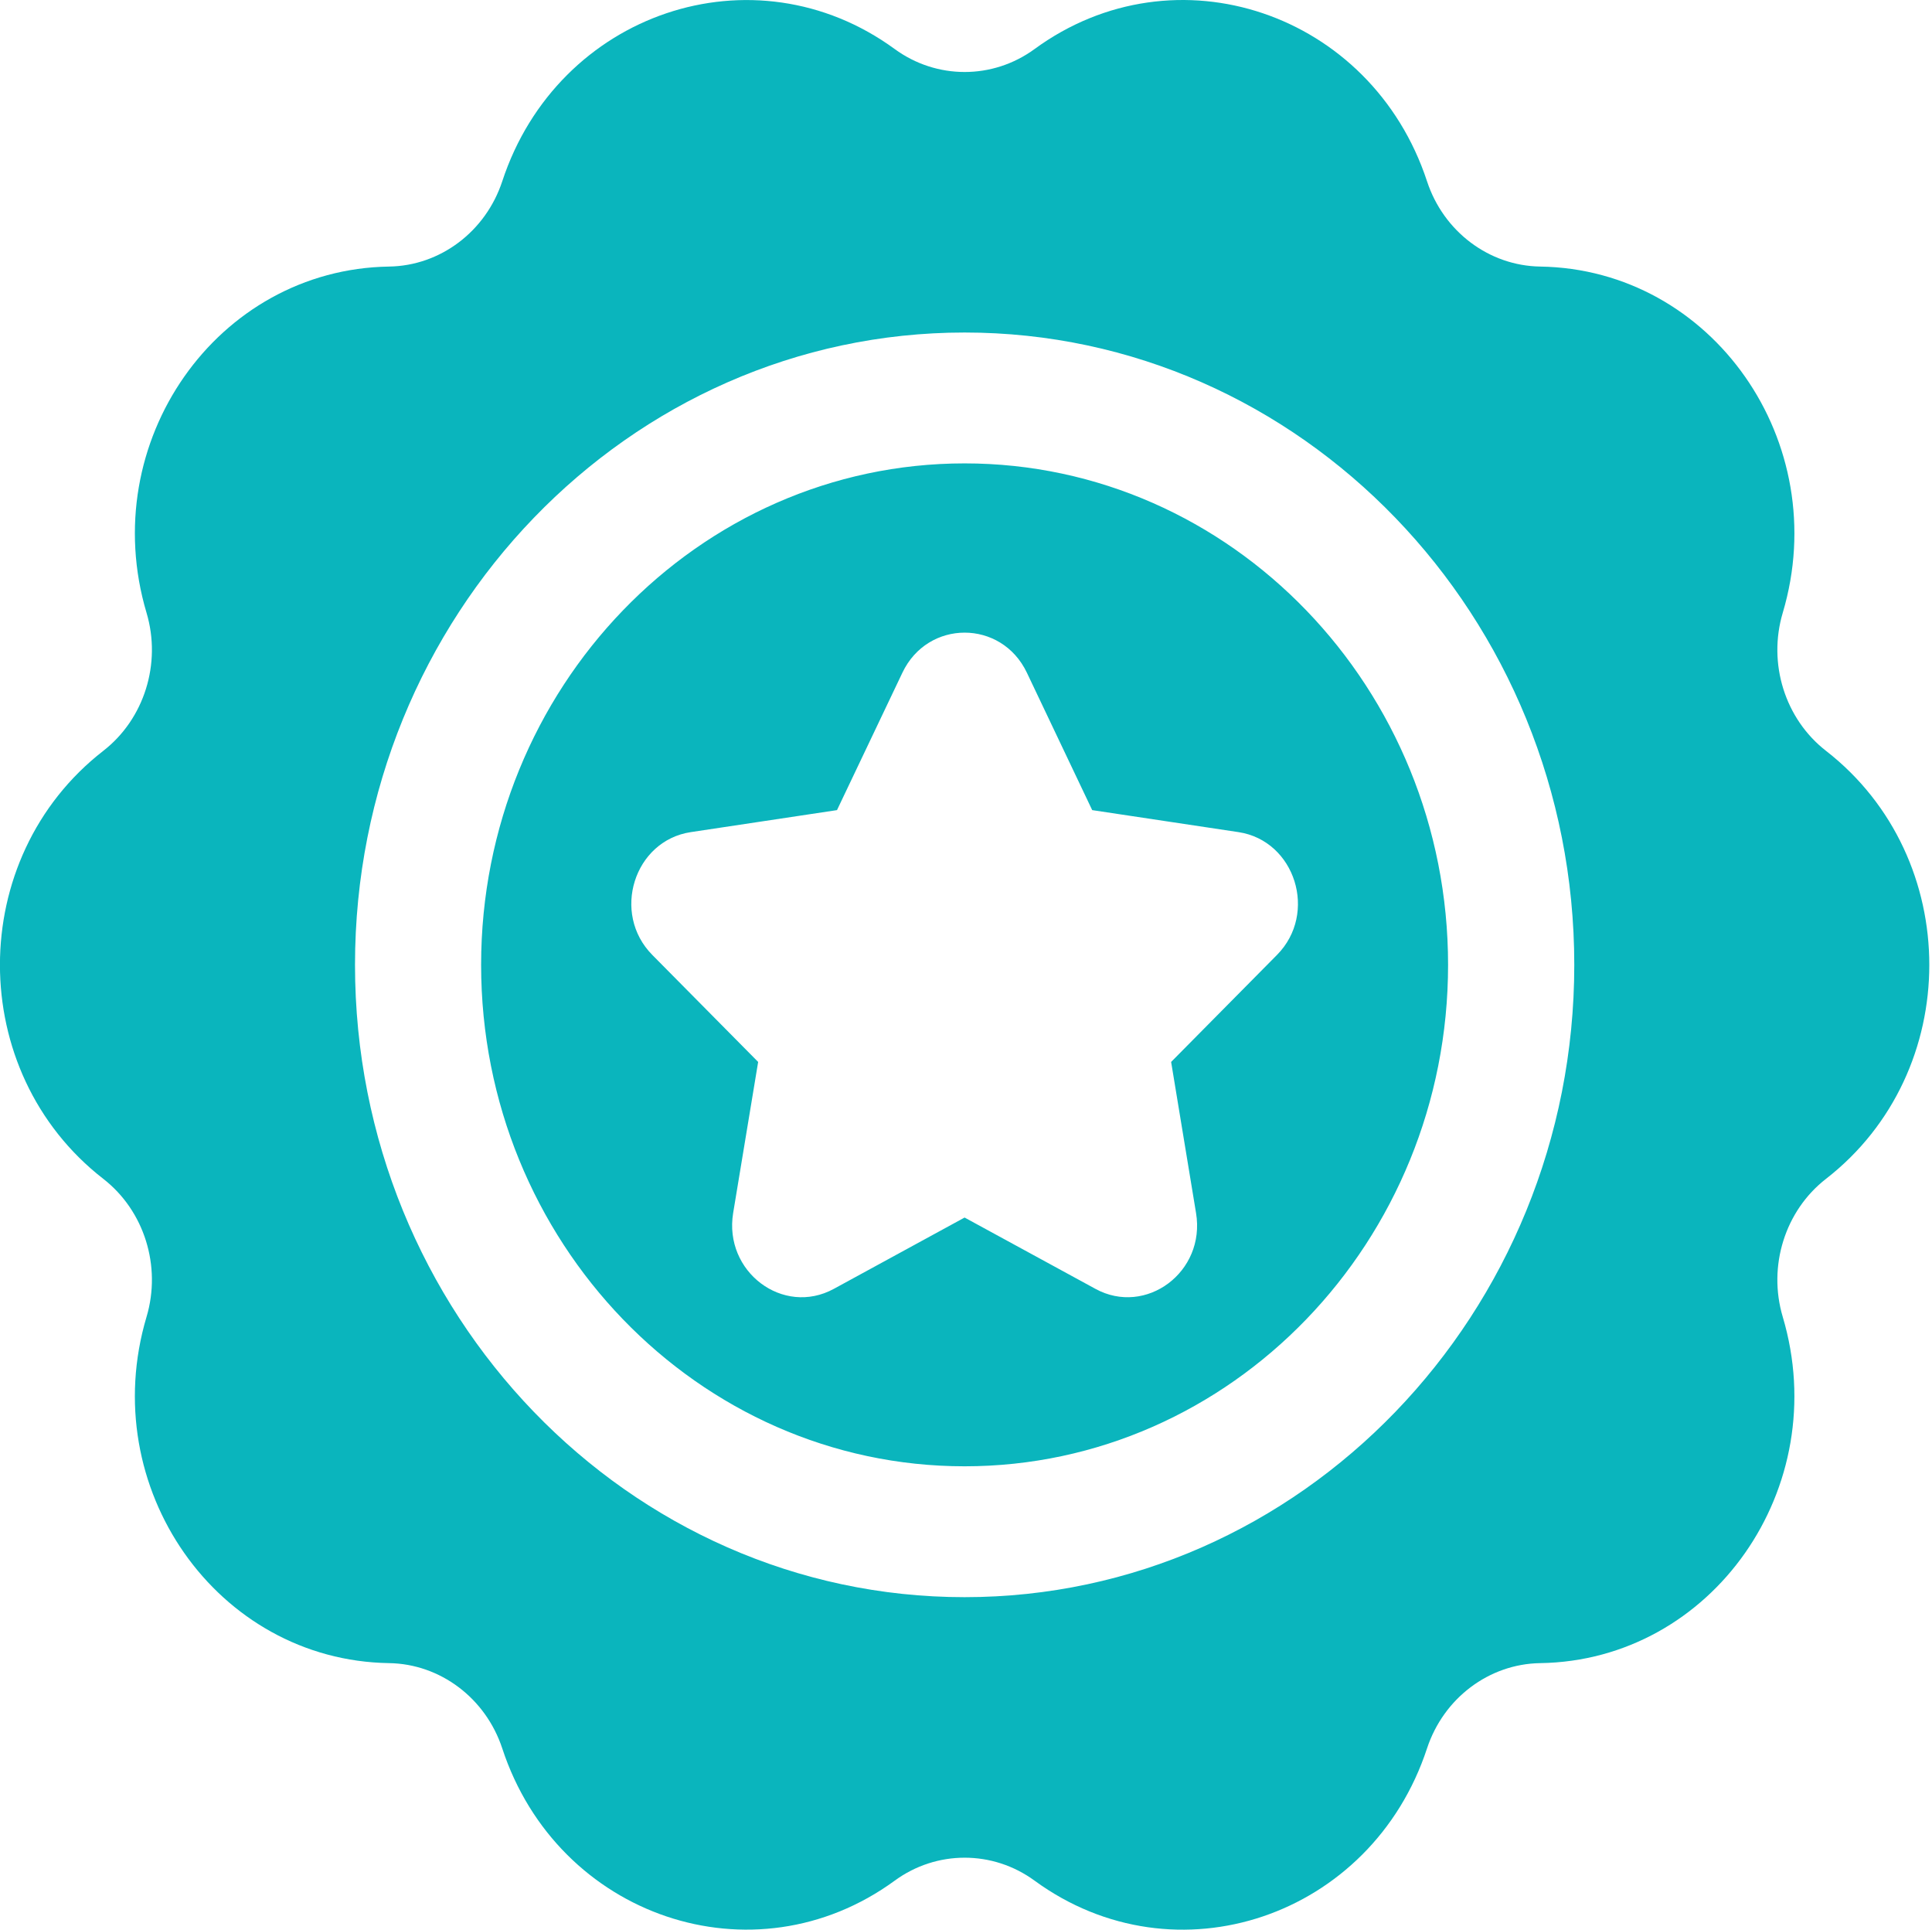 <svg xmlns="http://www.w3.org/2000/svg" xmlns:xlink="http://www.w3.org/1999/xlink" preserveAspectRatio="xMidYMid" width="22.03" height="22" viewBox="0 0 22.03 22">
  <defs>
    <style>
      .cls-1 {
        fill: #0ab5bd;
        fill-rule: evenodd;
      }
    </style>
  </defs>
  <path d="M20.821,13.440 C20.354,13.803 20.156,14.435 20.328,15.013 C20.907,16.959 19.524,18.932 17.562,18.961 C16.979,18.970 16.461,19.360 16.272,19.933 C15.640,21.856 13.405,22.616 11.797,21.441 C11.320,21.092 10.679,21.092 10.202,21.441 C8.596,22.614 6.359,21.858 5.727,19.933 C5.538,19.360 5.020,18.970 4.437,18.961 C2.473,18.931 1.092,16.957 1.671,15.013 C1.843,14.435 1.645,13.803 1.178,13.440 C-0.394,12.219 -0.393,9.781 1.178,8.560 C1.645,8.197 1.843,7.565 1.671,6.987 C1.092,5.041 2.474,3.069 4.437,3.039 C5.020,3.030 5.538,2.640 5.727,2.067 C6.360,0.140 8.597,-0.613 10.202,0.559 C10.679,0.908 11.320,0.908 11.797,0.559 C13.402,-0.615 15.639,0.142 16.272,2.067 C16.460,2.640 16.979,3.030 17.562,3.039 C19.526,3.069 20.907,5.043 20.328,6.987 C20.156,7.565 20.354,8.197 20.821,8.560 C22.392,9.781 22.392,12.220 20.821,13.440 ZM10.999,3.791 C7.166,3.791 4.048,7.025 4.048,11.000 C4.048,14.975 7.166,18.209 10.999,18.209 C14.832,18.209 17.951,14.975 17.951,11.000 C17.951,7.025 14.832,3.791 10.999,3.791 ZM10.999,16.717 C7.960,16.717 5.486,14.153 5.486,11.000 C5.486,7.847 7.960,5.283 10.999,5.283 C14.039,5.283 16.512,7.847 16.512,11.000 C16.512,14.153 14.039,16.717 10.999,16.717 ZM14.123,9.487 L12.454,9.236 L11.709,7.669 C11.419,7.060 10.579,7.061 10.290,7.669 L9.544,9.236 L7.876,9.487 C7.230,9.585 6.968,10.412 7.438,10.887 L8.645,12.107 L8.360,13.829 C8.250,14.497 8.928,15.010 9.508,14.694 L10.999,13.881 L12.491,14.694 C13.065,15.008 13.750,14.503 13.638,13.829 L13.354,12.107 L14.561,10.887 C15.031,10.412 14.768,9.585 14.123,9.487 Z" class="cls-1"/>
</svg>
